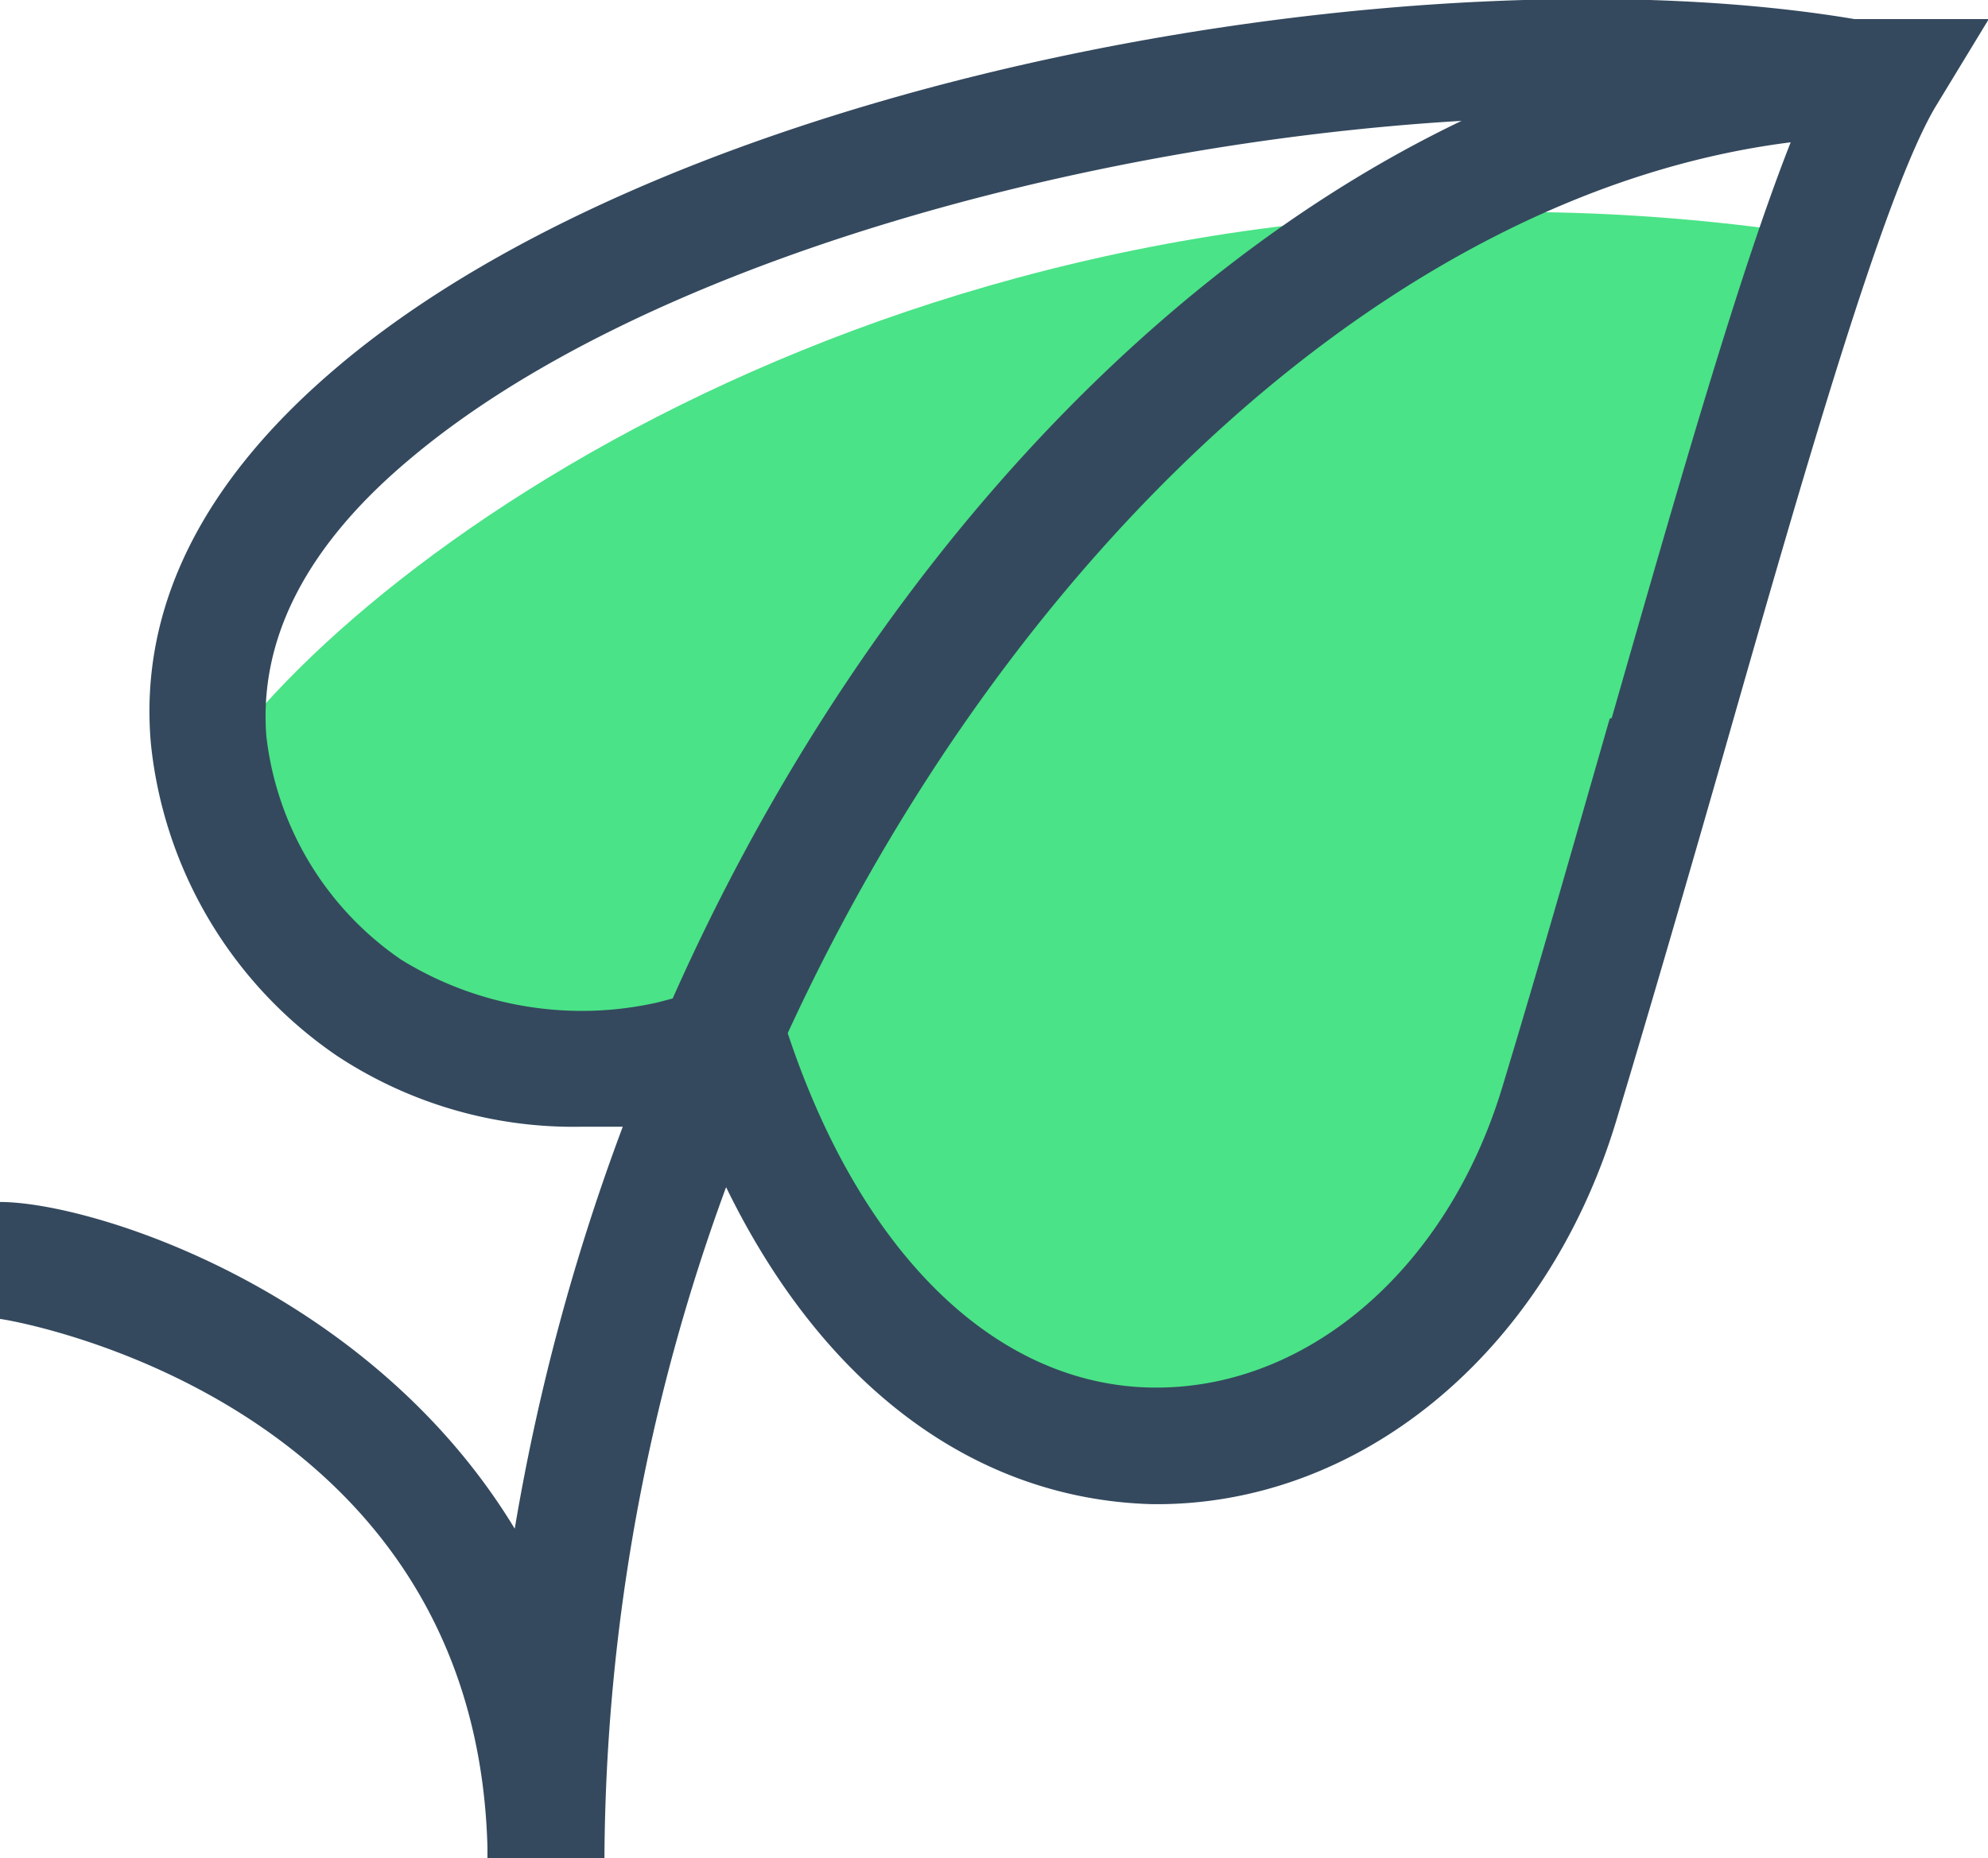 <svg xmlns="http://www.w3.org/2000/svg" viewBox="0 0 50.98 47.66"><defs><style>.cls-1{fill:#4ae387;}.cls-2{fill:#34495e;}</style></defs><title>overview_icon_5</title><g id="Layer_2" data-name="Layer 2"><g id="Layer_1-2" data-name="Layer 1"><path class="cls-1" d="M6,19C11,12.66,26.33,3,46.33,6c-3.67,17-8.67,26-8.67,26s-7,14-19.67-3.67C5.67,26.33,9,22.33,6,19Z"/><path class="cls-2" d="M48.33.49l-.77,0c-11.22-1.88-30.21,1.46-39,9-3.38,2.89-5,6.11-4.69,9.59a11.06,11.06,0,0,0,4.77,8,11,11,0,0,0,6.24,1.82q.53,0,1.09,0A55.51,55.51,0,0,0,13.2,39.21C9.48,33.07,2.35,30.83,0,30.83v3c.12,0,12.18,1.95,12.5,13.54h0c0,.1,0,.19,0,.29h3a50.57,50.57,0,0,1,3.12-17.21c2.48,5.09,6.36,8,10.91,8.13,5.3.07,10.1-3.85,11.91-9.81.94-3.12,1.88-6.37,2.78-9.51C46.32,11.9,48.31,5,49.62,2.76L51,.49ZM10.28,24.61a8.06,8.06,0,0,1-3.45-5.73c-.19-2.47,1-4.85,3.65-7.08,5.9-5,17.25-8.12,27-8.7-8.35,4-15.7,12.31-20.23,22.51l-.38.1h0A8.82,8.82,0,0,1,10.28,24.61Zm31-6.18c-.9,3.13-1.82,6.37-2.76,9.47-1.4,4.62-4.95,7.69-8.86,7.69h-.13c-4-.07-7.45-3.43-9.33-9.09C25.83,14.27,35.67,4.94,45.92,3.65,44.6,7,43.06,12.39,41.33,18.42Z"/></g></g></svg>